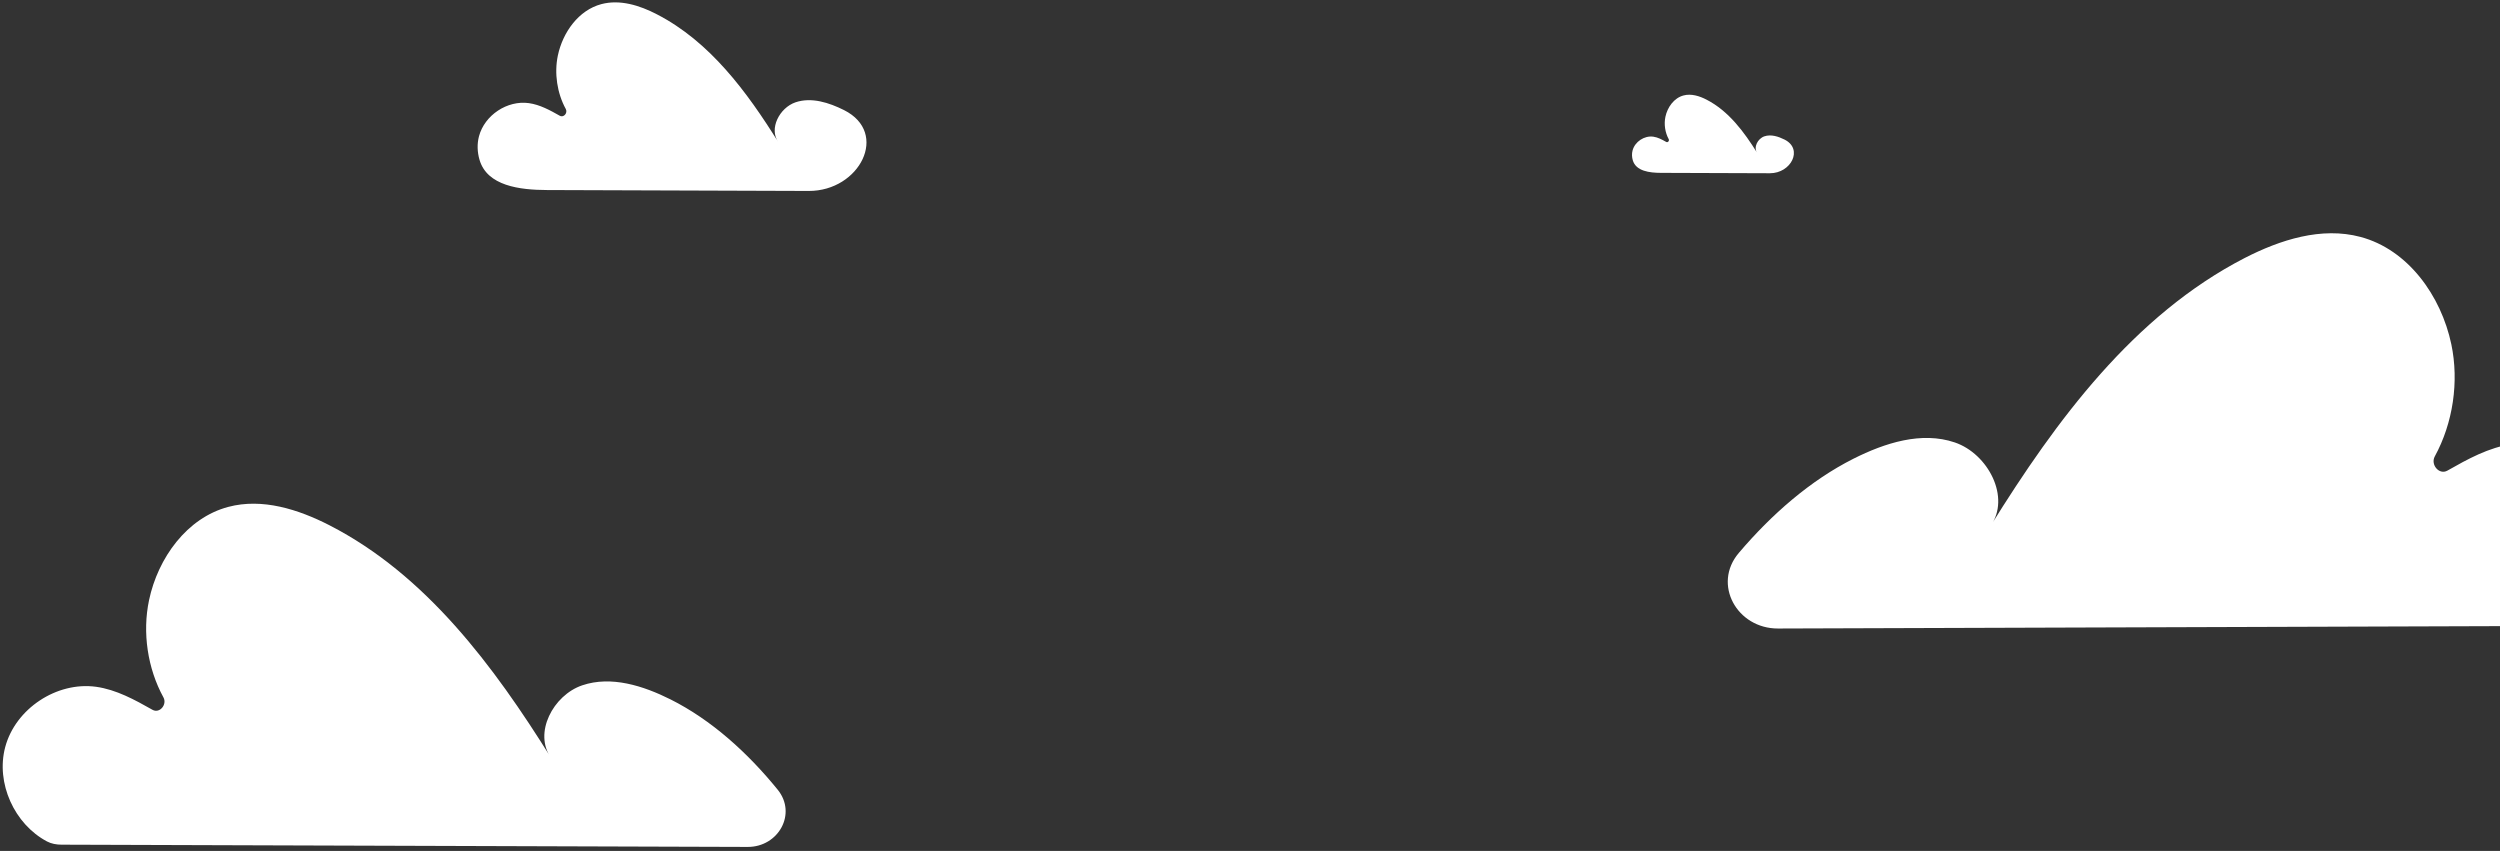 <svg width="379" height="129" viewBox="0 0 379 129" fill="none" xmlns="http://www.w3.org/2000/svg">
    <rect x="0" y="0" width="379" height="129" fill="#333333" stroke="none"/>
    <path d="M9.32 128.052C8.557 128.05 7.793 127.919 7.119 127.561C2.174 124.938 -0.663 118.699 0.791 113.253C2.345 107.433 8.609 103.294 14.572 104.118C17.633 104.546 20.424 106.085 23.12 107.607C24.199 108.211 25.372 106.809 24.777 105.725C22.375 101.347 21.555 95.904 22.597 90.972C23.945 84.596 28.322 78.507 34.617 76.842C39.755 75.478 45.211 77.206 49.952 79.633C64.59 87.15 74.85 100.962 83.556 114.918C80.829 111.159 83.858 105.387 88.266 103.896C92.659 102.405 97.512 103.96 101.667 106.037C107.848 109.138 113.345 114.112 117.901 119.722C120.845 123.348 118.022 128.41 113.352 128.394L9.32 128.052Z" fill="white"/>
    <path d="M386.615 94.896C387.637 94.893 388.663 94.72 389.555 94.224C395.103 91.143 398.262 84.051 396.614 77.85C394.833 71.147 387.652 66.38 380.818 67.33C377.309 67.823 374.11 69.595 371.02 71.348C369.78 72.046 368.432 70.441 369.114 69.192C371.872 64.148 372.814 57.874 371.62 52.188C370.075 44.846 365.058 37.832 357.841 35.915C351.952 34.344 345.699 36.335 340.264 39.129C323.486 47.787 311.725 63.695 301.745 79.768C304.872 75.439 301.4 68.791 296.347 67.074C291.311 65.357 285.749 67.147 280.987 69.54C274.445 72.837 268.573 77.973 263.6 83.827C259.573 88.567 263.327 95.303 269.547 95.283L386.615 94.896Z" fill="white"/>
    <path d="M82.926 28.81C78.791 28.795 73.846 28.191 72.693 24.22C72.356 23.062 72.307 21.825 72.616 20.652C73.473 17.451 76.901 15.178 80.177 15.635C81.864 15.871 83.385 16.716 84.864 17.548C85.46 17.882 86.1 17.122 85.772 16.522C84.454 14.113 84.004 11.115 84.573 8.401C85.32 4.894 87.711 1.54 91.167 0.625C93.987 -0.123 96.987 0.819 99.572 2.164C107.603 6.294 113.23 13.903 118.012 21.581C116.52 19.516 118.178 16.342 120.597 15.511C123.017 14.693 125.671 15.552 127.952 16.689C134.863 20.153 130.334 28.975 122.603 28.948L82.926 28.81Z" fill="white"/>
    <path d="M251.79 26.206C250.068 26.2 248.009 25.948 247.529 24.295C247.389 23.813 247.368 23.298 247.497 22.81C247.854 21.477 249.281 20.53 250.645 20.721C251.347 20.819 251.981 21.171 252.596 21.517C252.845 21.656 253.111 21.34 252.974 21.09C252.426 20.087 252.239 18.839 252.476 17.708C252.786 16.248 253.782 14.852 255.221 14.471C256.395 14.159 257.644 14.552 258.721 15.112C262.065 16.831 264.407 19.999 266.399 23.196C265.777 22.337 266.468 21.015 267.475 20.669C268.482 20.328 269.587 20.686 270.537 21.159C273.415 22.602 271.529 26.275 268.31 26.264L251.79 26.206Z" fill="white"/>
</svg>
